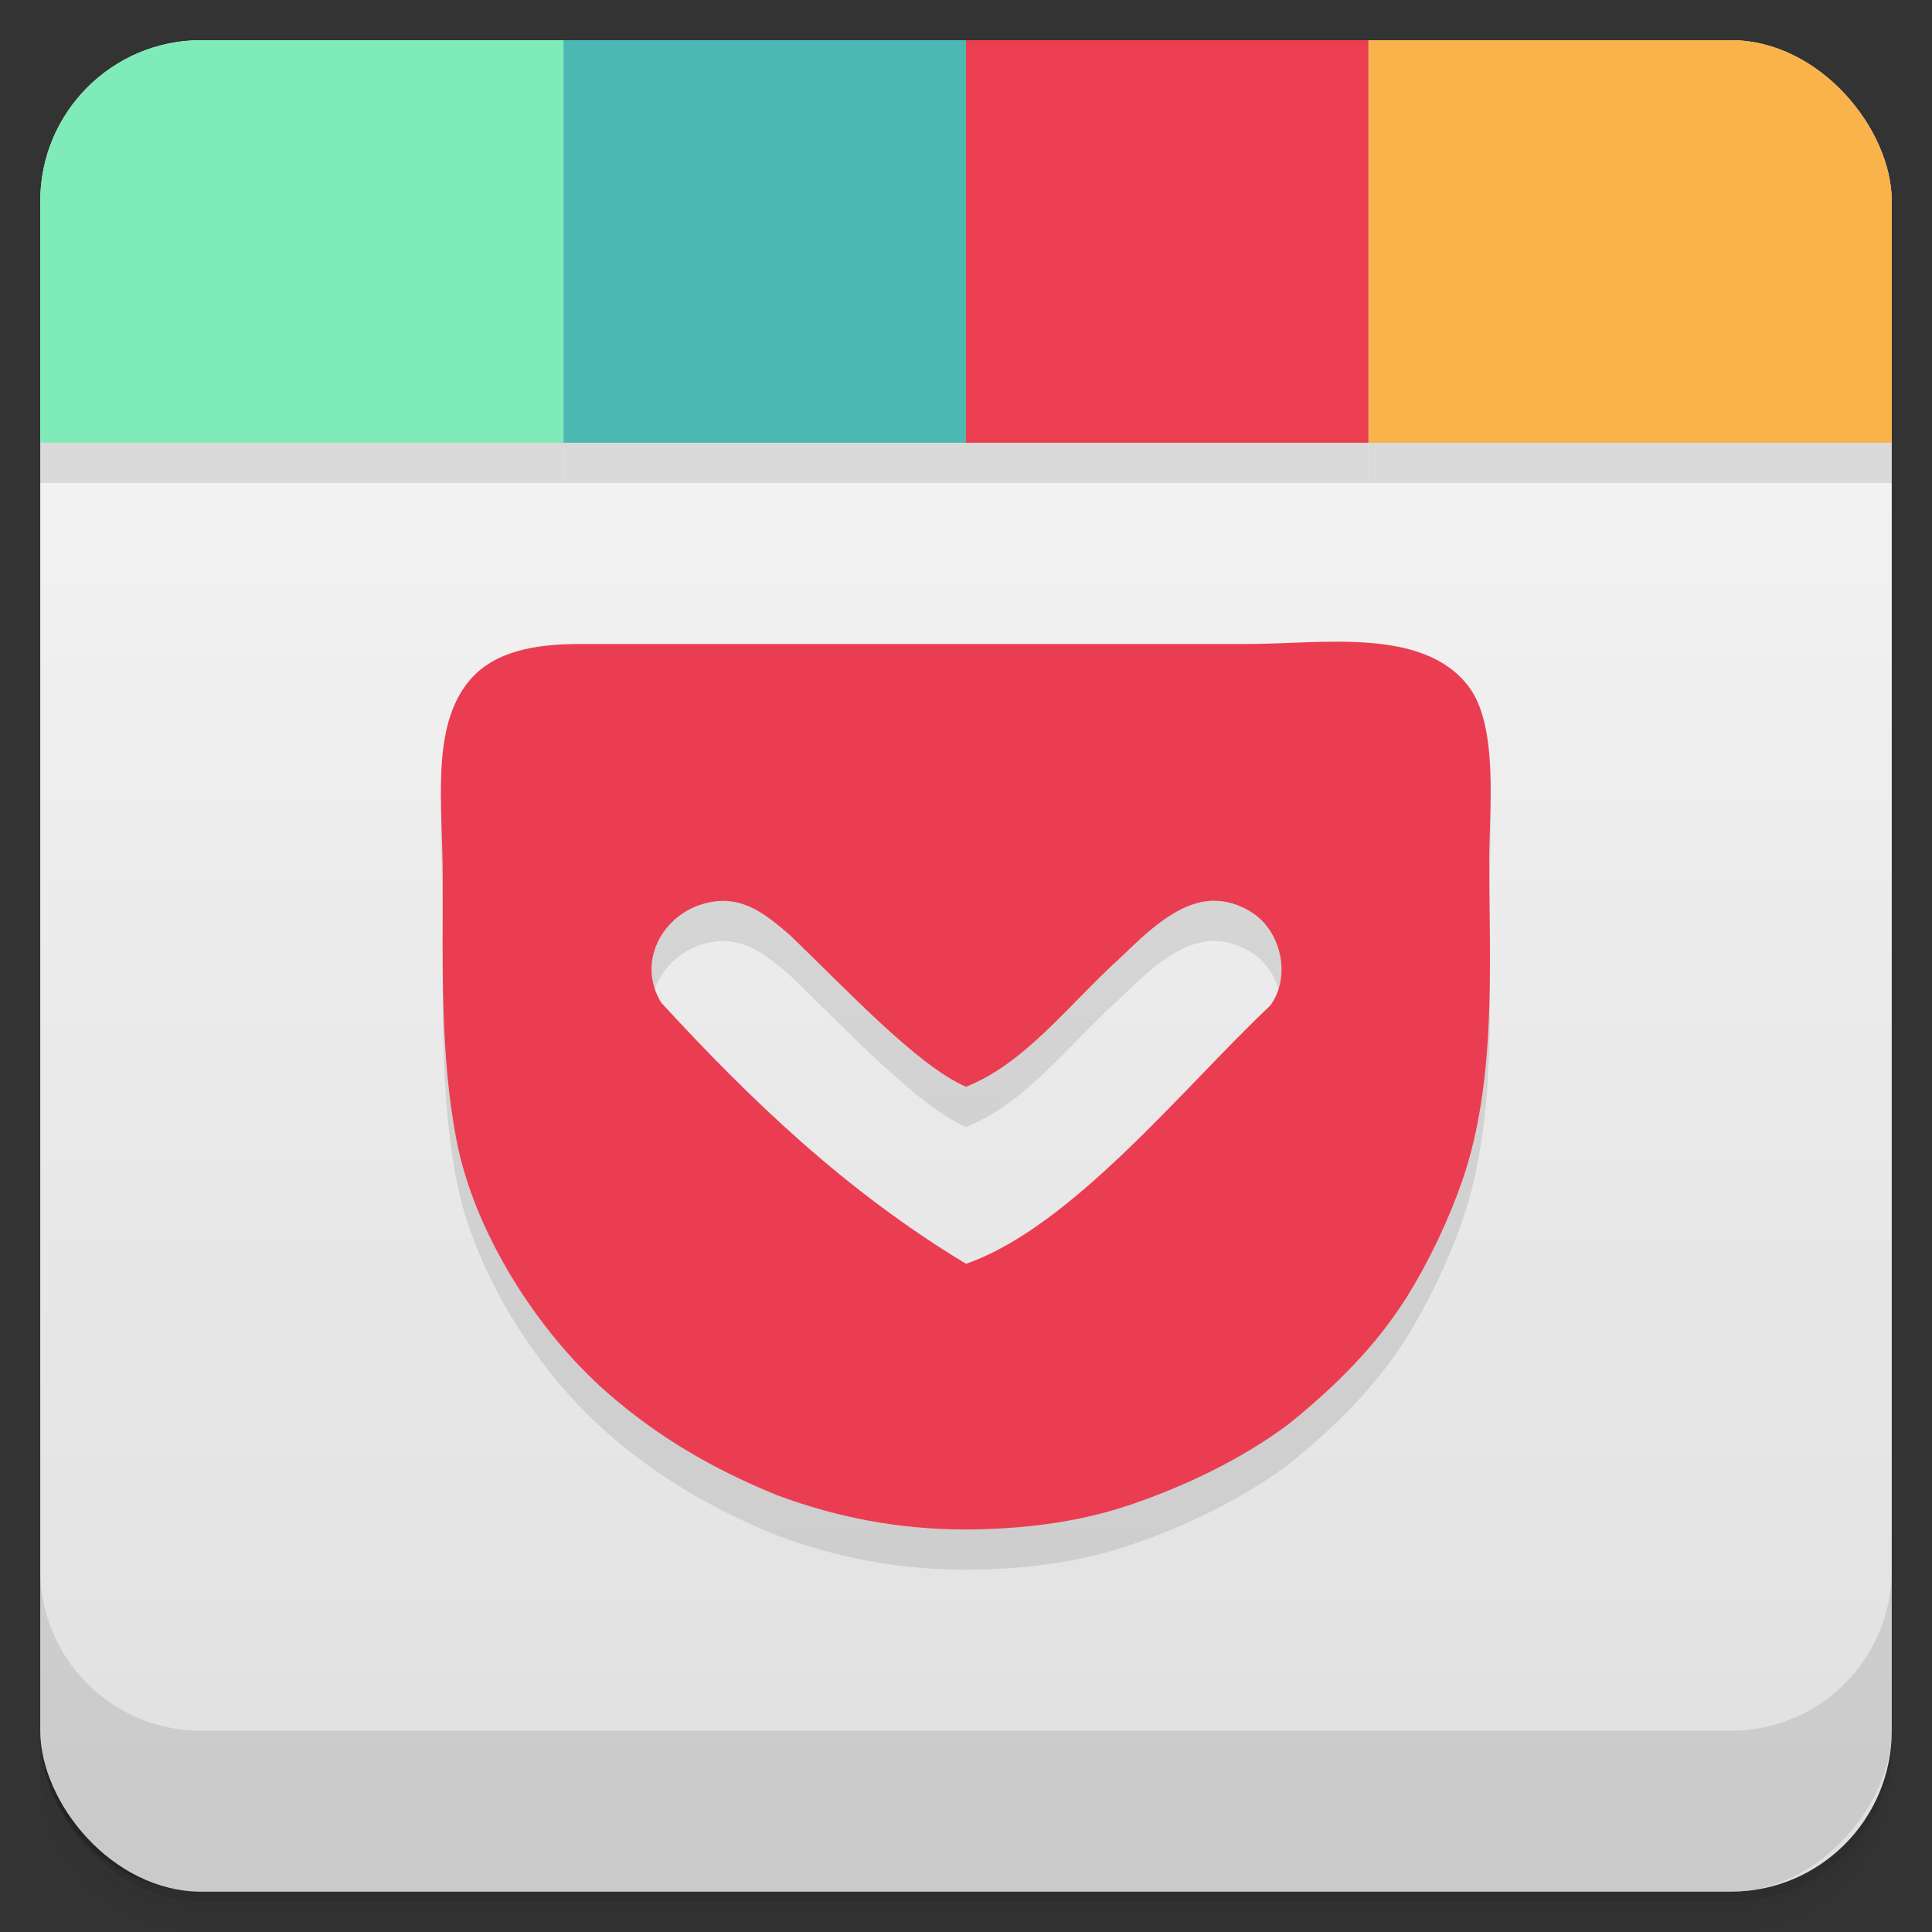 <svg viewBox="0 0 48 48" xmlns:xlink="http://www.w3.org/1999/xlink">
 <rect x="0" y="0" width="48" height="48" fill="#333333" stroke="none"/>
 <defs>
  <linearGradient id="0">
   <stop stop-opacity="0"/>
   <stop offset="1"/>
  </linearGradient>
  <linearGradient xlink:href="#0" id="1" gradientUnits="userSpaceOnUse" gradientTransform="translate(4e-7,-48)" y1="47" x2="0" y2="1"/>
  <clipPath id="2">
   <g transform="translate(0,-1004.362)">
    <rect rx="4" y="1005.36" x="1" height="46" width="46" fill="#1890d0"/>
   </g>
  </clipPath>
  <clipPath id="3">
   <g transform="translate(0,-1004.362)">
    <rect rx="4" y="1005.36" x="1" height="46" width="46" fill="#1890d0"/>
   </g>
  </clipPath>
 </defs>
 <g>
  <g transform="translate(0,-1004.362)">
   <path d="m 5,1006.362 c -2.216,0 -4,1.784 -4,4 l 0,37.25 c 0,2.216 1.784,4 4,4 l 38,0 c 2.216,0 4,-1.784 4,-4 l 0,-37.25 c 0,-2.216 -1.784,-4 -4,-4 l -38,0 z m -4,41.5 0,0.5 c 0,2.216 1.784,4 4,4 l 38,0 c 2.216,0 4,-1.784 4,-4 l 0,-0.5 c 0,2.216 -1.784,4 -4,4 l -38,0 c -2.216,0 -4,-1.784 -4,-4 z" opacity="0.02"/>
   <path d="m 1,1047.612 0,0.25 c 0,2.216 1.784,4 4,4 l 38,0 c 2.216,0 4,-1.784 4,-4 l 0,-0.25 c 0,2.216 -1.784,4 -4,4 l -38,0 c -2.216,0 -4,-1.784 -4,-4 z" opacity="0.05"/>
   <rect width="46" height="46" x="1" y="1005.61" rx="4" opacity="0.1"/>
  </g>
 </g>
 <g>
  <g transform="translate(0,-1004.362)">
   <rect rx="4" y="1005.36" x="1" height="46" width="46" fill="#f8f8f8"/>
  </g>
 </g>
 <g>
  <rect transform="scale(1,-1)" width="46" height="46" x="1" y="-46.998" rx="4" opacity="0.1" fill="url(#1)"/>
 </g>
 <g>
  <g clip-path="url(#2)">
   <g opacity="0.1">
    <path d="M 14,0 C 12,0 2,0 0,0 0,3 0,10 0,12 l 14,0 z"/>
    <path d="M 24,0 C 20.414,0 17,0 14,0 l 0,12 10,0 z"/>
    <path d="m 24,0 0,12 10,0 0,-12 C 31,0 27,0 24,0 z"/>
    <path d="m 34,0 0,12 14,0 C 48,10 48,2 48,0 45,0 37,0 34,0 z"/>
    <path d="m 14.402,17 c -1.086,0 -2.133,0.168 -2.754,0.926 C 10.695,19.086 11,21 11,22.816 c 0,2.141 -0.066,4.43 0.348,6.543 0.441,2.258 1.996,4.723 3.754,6.254 1.273,1.109 2.637,1.898 4.215,2.539 1.543,0.57 3.02,0.832 4.57,0.848 1.422,0 2.852,-0.156 4.203,-0.617 1.375,-0.469 2.77,-1.137 3.93,-2.004 1.207,-0.98 2.172,-1.949 2.938,-3.164 0.559,-0.906 1.027,-1.891 1.375,-2.891 C 37.191,27.836 37,24.918 37,22.332 37,21.164 37.238,19.051 36.492,18.062 35.367,16.57 32.852,17 31,17 l -14,0 c -0.703,0 -1.754,0 -2.598,0 z m 15.758,6.379 c 0.301,0 0.613,0.082 0.941,0.289 0.742,0.473 0.98,1.609 0.457,2.316 C 29.418,28 26.633,31.488 24,32.398 c -3.004,-1.812 -5.367,-4.09 -7.57,-6.484 -0.66,-1.07 0.105,-2.348 1.312,-2.516 0.773,-0.109 1.32,0.355 1.859,0.812 C 20.98,25.527 22.793,27.484 24,28 c 1.465,-0.574 2.566,-2.055 3.816,-3.188 0.656,-0.625 1.441,-1.426 2.344,-1.434 z m 0,0"/>
   </g>
  </g>
 </g>
 <g>
  <g clip-path="url(#3)">
   <g transform="translate(0,-1)">
    <path d="M 14,0 C 12,0 2,0 0,0 0,3 0,10 0,12 l 14,0 z" fill="#7febb8"/>
    <path d="M 24,0 C 20.414,0 17,0 14,0 l 0,12 10,0 z" fill="#4cb8b3"/>
    <path d="m 24,0 0,12 10,0 0,-12 C 31,0 27,0 24,0 z" fill="#eb3f51"/>
    <path d="m 34,0 0,12 14,0 C 48,10 48,2 48,0 45,0 37,0 34,0 z" fill="#fab34a"/>
    <path d="m 14.402,17 c -1.086,0 -2.133,0.168 -2.754,0.926 C 10.695,19.086 11,21 11,22.816 c 0,2.141 -0.066,4.43 0.348,6.543 0.441,2.258 1.996,4.723 3.754,6.254 1.273,1.109 2.637,1.898 4.215,2.539 1.543,0.57 3.02,0.832 4.57,0.848 1.422,0 2.852,-0.156 4.203,-0.617 1.375,-0.469 2.77,-1.137 3.93,-2.004 1.207,-0.98 2.172,-1.949 2.938,-3.164 0.559,-0.906 1.027,-1.891 1.375,-2.891 C 37.191,27.836 37,24.918 37,22.332 37,21.164 37.238,19.051 36.492,18.062 35.367,16.57 32.852,17 31,17 l -14,0 c -0.703,0 -1.754,0 -2.598,0 z m 15.758,6.379 c 0.301,0 0.613,0.082 0.941,0.289 0.742,0.473 0.98,1.609 0.457,2.316 C 29.418,28 26.633,31.488 24,32.398 c -3.004,-1.812 -5.367,-4.09 -7.57,-6.484 -0.66,-1.07 0.105,-2.348 1.312,-2.516 0.773,-0.109 1.32,0.355 1.859,0.812 C 20.98,25.527 22.793,27.484 24,28 c 1.465,-0.574 2.566,-2.055 3.816,-3.188 0.656,-0.625 1.441,-1.426 2.344,-1.434 z m 0,0" fill="#eb3d51"/>
   </g>
  </g>
 </g>
 <g>
  <g transform="translate(0,-1004.362)">
   <path d="m 1,1043.362 0,4 c 0,2.216 1.784,4 4,4 l 38,0 c 2.216,0 4,-1.784 4,-4 l 0,-4 c 0,2.216 -1.784,4 -4,4 l -38,0 c -2.216,0 -4,-1.784 -4,-4 z" opacity="0.1"/>
  </g>
 </g>
</svg>
